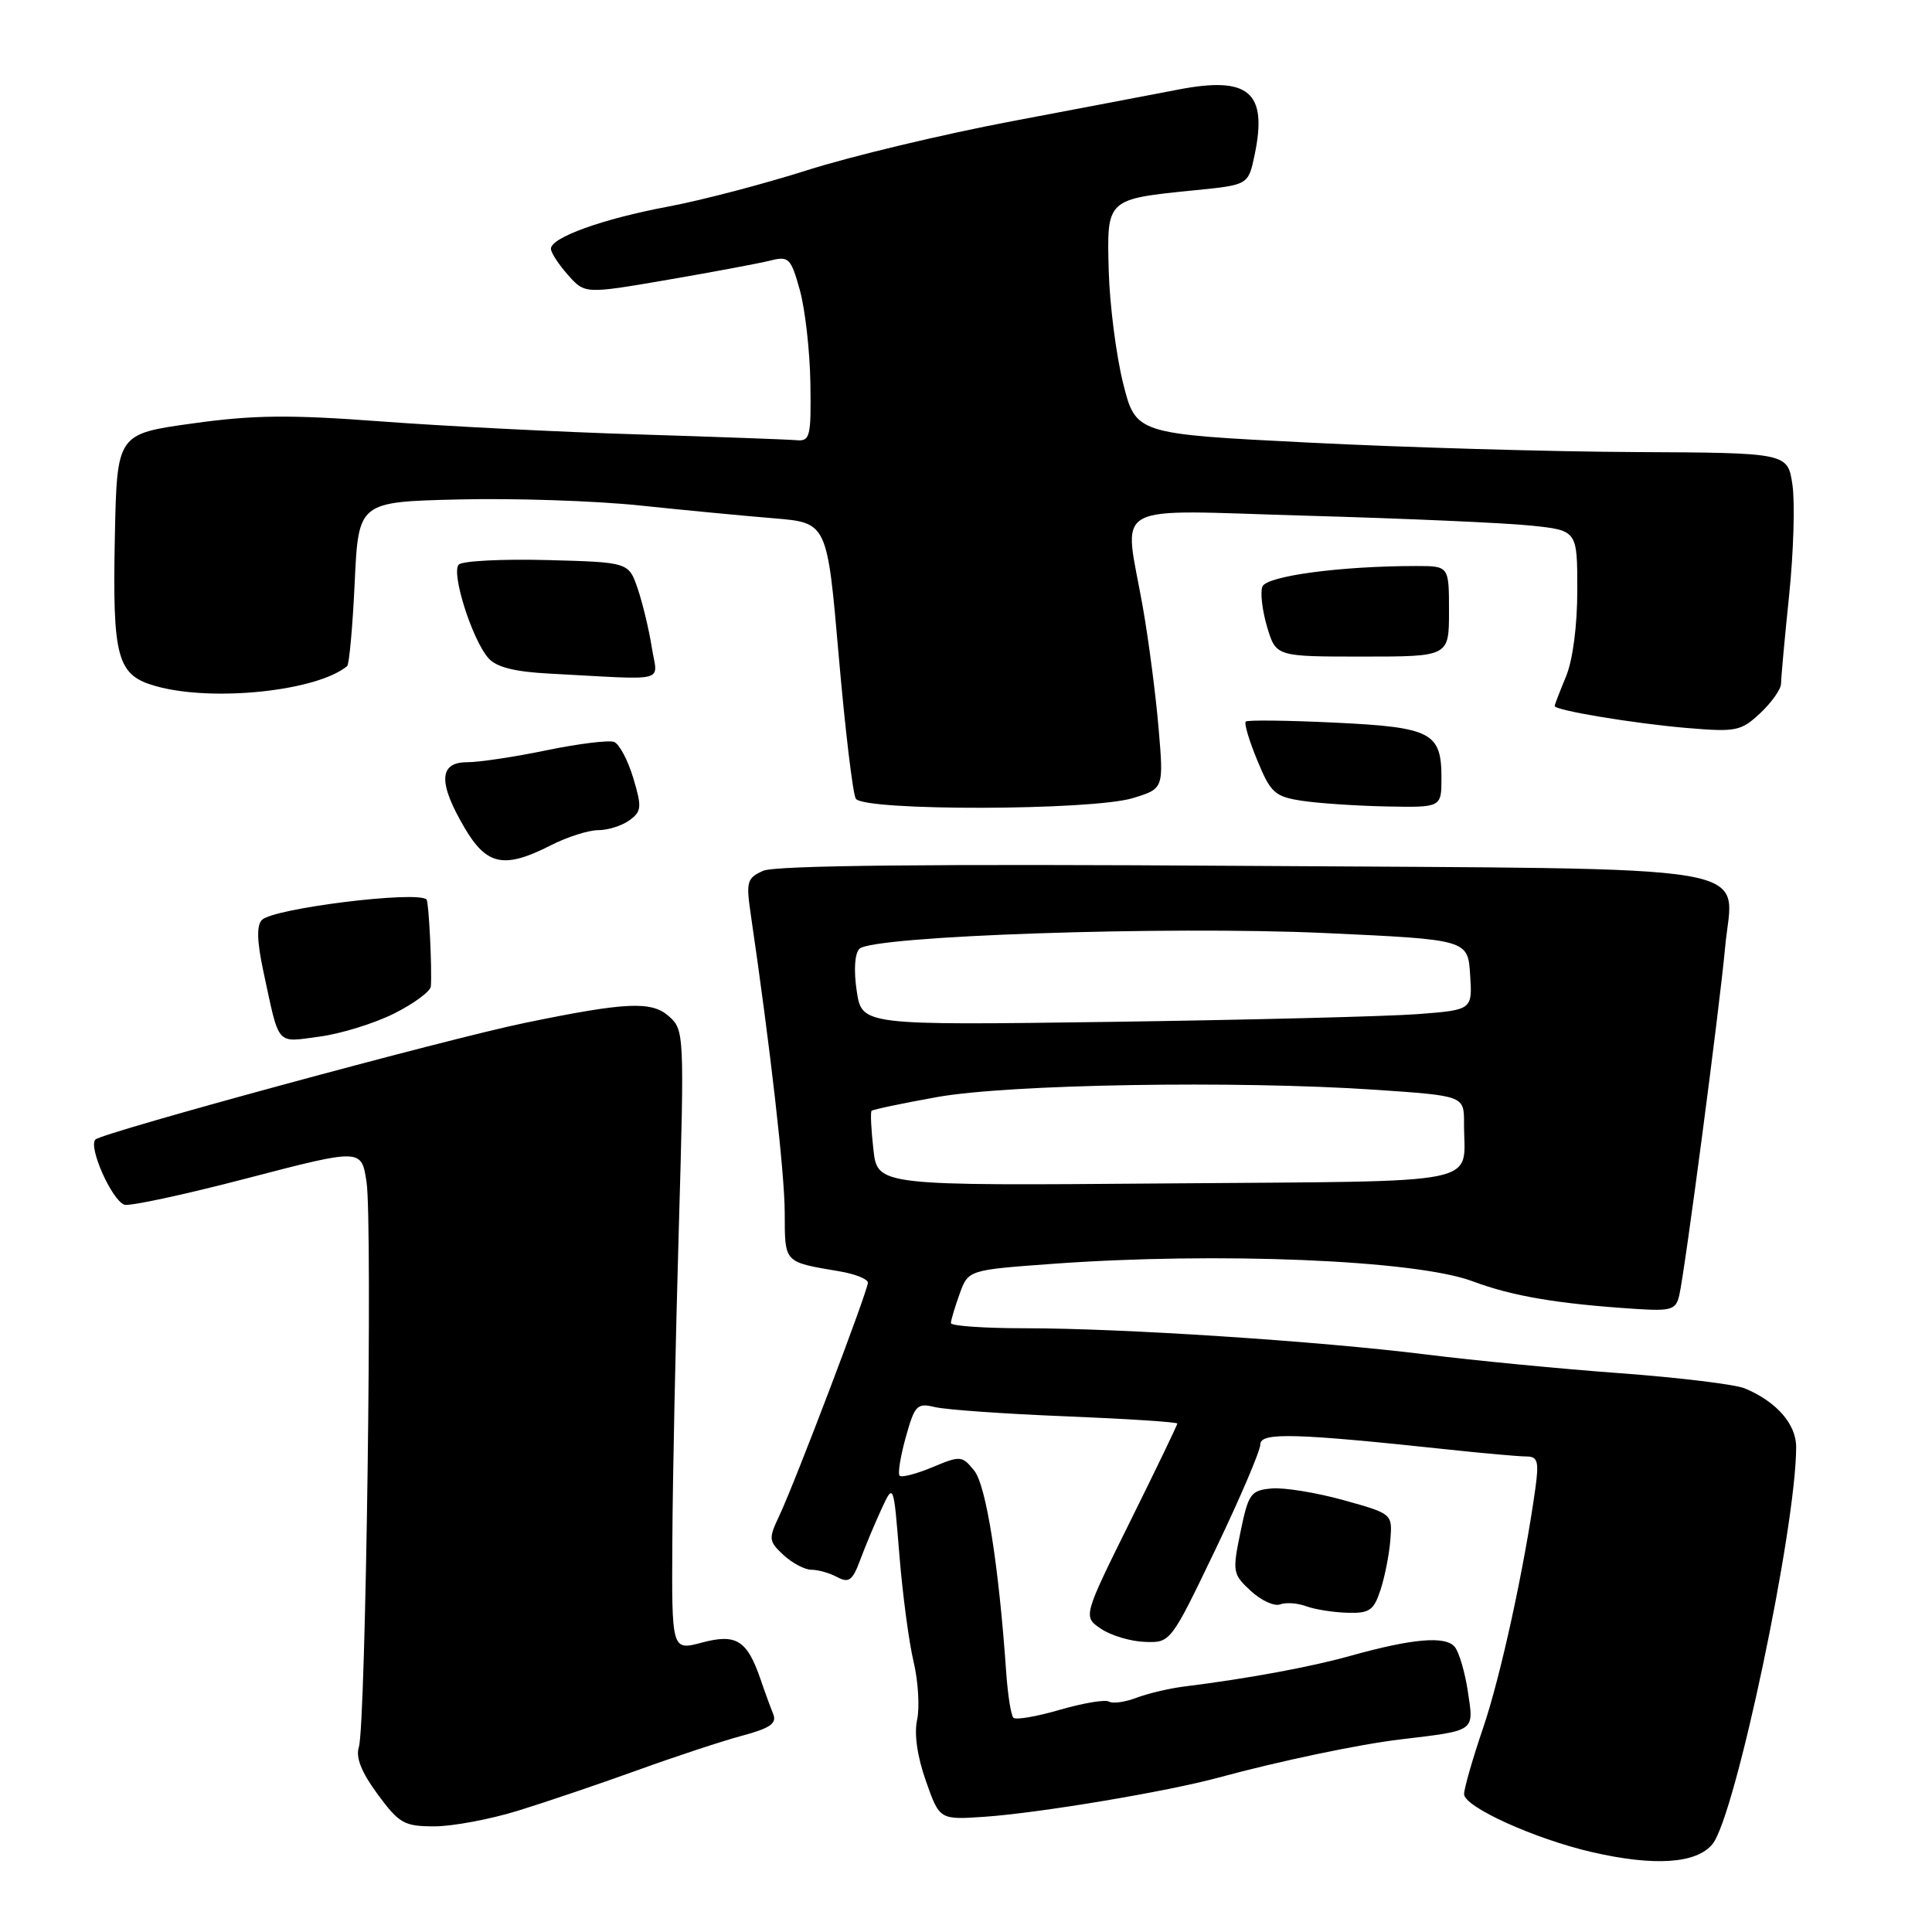 <?xml version="1.0" encoding="UTF-8" standalone="no"?>
<!DOCTYPE svg PUBLIC "-//W3C//DTD SVG 1.1//EN" "http://www.w3.org/Graphics/SVG/1.1/DTD/svg11.dtd" >
<svg xmlns="http://www.w3.org/2000/svg" xmlns:xlink="http://www.w3.org/1999/xlink" version="1.1" viewBox="0 0 256 256">
 <g >
 <path fill="currentColor"
d=" M 226.92 244.34 C 229.95 240.60 238.00 202.39 238.00 191.73 C 238.00 188.70 235.39 185.72 231.20 183.97 C 229.93 183.44 222.51 182.54 214.70 181.96 C 206.89 181.39 195.32 180.27 189.00 179.48 C 174.72 177.70 148.73 176.00 135.77 176.00 C 130.40 176.00 126.00 175.69 126.00 175.32 C 126.00 174.95 126.52 173.21 127.15 171.46 C 128.30 168.28 128.30 168.28 139.40 167.47 C 161.26 165.87 187.58 166.95 195.11 169.77 C 200.44 171.76 206.35 172.76 216.76 173.44 C 221.45 173.74 222.07 173.55 222.51 171.64 C 223.26 168.45 227.85 133.57 228.59 125.50 C 229.62 114.21 235.46 115.19 164.49 114.73 C 123.47 114.46 102.73 114.67 101.14 115.38 C 99.00 116.32 98.85 116.84 99.45 120.96 C 102.07 138.80 103.97 155.44 103.98 160.68 C 104.00 167.41 103.81 167.20 111.25 168.46 C 113.31 168.81 115.00 169.48 115.00 169.96 C 115.00 171.03 105.41 196.27 103.28 200.80 C 101.81 203.91 101.84 204.20 103.82 206.05 C 104.97 207.12 106.64 208.00 107.52 208.00 C 108.41 208.00 109.95 208.44 110.95 208.98 C 112.48 209.79 112.97 209.42 113.97 206.73 C 114.63 204.95 115.89 201.93 116.78 200.00 C 118.40 196.50 118.40 196.50 119.17 206.00 C 119.59 211.22 120.44 217.62 121.06 220.21 C 121.67 222.79 121.88 226.25 121.52 227.89 C 121.11 229.76 121.55 232.78 122.69 236.00 C 124.50 241.14 124.50 241.14 130.50 240.73 C 137.77 240.22 154.64 237.40 161.50 235.53 C 169.49 233.36 180.09 231.13 185.50 230.49 C 195.61 229.28 195.30 229.49 194.51 224.20 C 194.13 221.62 193.34 218.92 192.76 218.22 C 191.53 216.73 187.16 217.11 178.89 219.42 C 173.65 220.89 165.28 222.43 156.93 223.47 C 154.97 223.71 152.11 224.39 150.60 224.96 C 149.08 225.54 147.44 225.77 146.95 225.47 C 146.47 225.17 143.54 225.66 140.46 226.55 C 137.38 227.45 134.59 227.93 134.28 227.61 C 133.97 227.30 133.55 224.67 133.34 221.77 C 132.35 207.43 130.67 196.81 129.09 194.87 C 127.49 192.88 127.26 192.86 123.56 194.41 C 121.43 195.30 119.47 195.81 119.21 195.54 C 118.94 195.28 119.31 192.98 120.02 190.44 C 121.21 186.18 121.51 185.87 123.90 186.45 C 125.33 186.79 133.14 187.35 141.25 187.67 C 149.36 188.00 156.00 188.43 156.00 188.63 C 156.00 188.82 153.19 194.66 149.75 201.60 C 143.50 214.22 143.50 214.22 145.90 215.83 C 147.22 216.72 149.84 217.50 151.71 217.56 C 155.11 217.68 155.13 217.65 161.06 205.30 C 164.33 198.48 167.00 192.23 167.00 191.39 C 167.00 189.77 171.53 189.89 192.00 192.08 C 196.68 192.58 201.29 192.99 202.26 192.99 C 203.76 193.00 203.94 193.64 203.44 197.25 C 201.99 207.69 198.85 222.11 196.53 228.93 C 195.14 233.01 194.00 236.97 194.00 237.73 C 194.00 239.42 203.35 243.66 210.92 245.41 C 219.21 247.32 224.81 246.95 226.92 244.34 Z  M 68.73 239.90 C 72.45 238.75 79.55 236.34 84.50 234.55 C 89.45 232.76 95.66 230.71 98.30 230.00 C 102.07 228.99 102.96 228.36 102.45 227.11 C 102.09 226.22 101.33 224.15 100.77 222.50 C 98.99 217.33 97.56 216.44 93.01 217.65 C 89.00 218.72 89.00 218.72 89.09 204.11 C 89.13 196.07 89.52 177.57 89.94 163.00 C 90.69 136.92 90.67 136.47 88.62 134.65 C 86.32 132.62 82.97 132.77 69.50 135.55 C 59.24 137.66 13.64 150.05 12.65 150.99 C 11.66 151.93 14.78 158.98 16.47 159.63 C 17.11 159.87 24.45 158.30 32.77 156.12 C 47.90 152.18 47.90 152.18 48.57 156.64 C 49.38 162.00 48.47 228.65 47.55 231.50 C 47.11 232.87 47.89 234.83 50.04 237.75 C 52.90 241.63 53.56 242.00 57.57 242.00 C 59.98 242.00 65.00 241.06 68.73 239.90 Z  M 182.93 210.65 C 183.50 208.92 184.08 205.94 184.23 204.04 C 184.50 200.58 184.50 200.58 178.00 198.77 C 174.43 197.78 170.15 197.08 168.50 197.23 C 165.72 197.48 165.42 197.91 164.37 203.00 C 163.28 208.28 163.34 208.59 165.74 210.81 C 167.12 212.08 168.87 212.88 169.62 212.59 C 170.38 212.30 171.94 212.41 173.09 212.84 C 174.23 213.26 176.69 213.65 178.54 213.70 C 181.47 213.79 182.04 213.39 182.93 210.65 Z  M 52.24 134.29 C 54.86 132.97 57.04 131.36 57.09 130.70 C 57.26 128.35 56.82 119.49 56.52 119.19 C 55.33 117.99 36.25 120.35 34.71 121.89 C 33.99 122.61 34.04 124.70 34.90 128.72 C 37.06 138.76 36.51 138.13 42.31 137.36 C 45.15 136.99 49.62 135.60 52.24 134.29 Z  M 73.00 112.00 C 75.16 110.90 77.98 110.00 79.27 110.00 C 80.56 110.00 82.42 109.41 83.41 108.69 C 85.01 107.52 85.07 106.95 83.91 103.09 C 83.20 100.73 82.06 98.58 81.37 98.31 C 80.68 98.05 76.67 98.54 72.45 99.41 C 68.23 100.29 63.48 101.00 61.89 101.00 C 58.15 101.00 58.04 103.69 61.54 109.66 C 64.49 114.69 66.80 115.16 73.00 112.00 Z  M 150.12 105.75 C 154.20 104.50 154.20 104.50 153.52 96.50 C 153.15 92.10 152.21 84.90 151.44 80.50 C 148.93 66.19 146.43 67.58 173.33 68.34 C 186.16 68.70 199.43 69.29 202.83 69.64 C 209.00 70.28 209.00 70.28 209.00 78.17 C 209.00 82.93 208.40 87.49 207.50 89.65 C 206.68 91.63 206.00 93.38 206.00 93.55 C 206.00 94.12 216.46 95.86 223.50 96.46 C 230.04 97.01 230.68 96.89 233.25 94.49 C 234.76 93.07 236.00 91.31 236.00 90.57 C 236.00 89.82 236.48 84.55 237.07 78.86 C 237.66 73.16 237.85 66.59 237.51 64.25 C 236.88 60.00 236.88 60.00 216.69 59.90 C 205.58 59.85 186.15 59.29 173.50 58.65 C 150.50 57.50 150.50 57.50 148.81 50.75 C 147.89 47.04 147.03 40.32 146.91 35.83 C 146.66 26.30 146.56 26.39 158.42 25.20 C 165.41 24.50 165.41 24.50 166.25 20.50 C 167.98 12.19 165.48 10.06 156.12 11.87 C 153.03 12.47 143.07 14.36 134.00 16.08 C 124.92 17.80 112.78 20.70 107.00 22.54 C 101.22 24.38 92.90 26.56 88.50 27.38 C 79.86 29.00 73.00 31.47 73.00 32.96 C 73.00 33.47 74.01 35.03 75.25 36.42 C 77.50 38.96 77.50 38.96 88.50 37.07 C 94.55 36.03 100.67 34.88 102.10 34.52 C 104.51 33.91 104.80 34.20 105.98 38.43 C 106.68 40.94 107.31 46.49 107.38 50.75 C 107.49 57.86 107.34 58.49 105.55 58.33 C 104.48 58.23 95.03 57.89 84.55 57.56 C 74.07 57.24 58.75 56.46 50.50 55.84 C 38.35 54.93 33.60 54.98 25.50 56.11 C 15.50 57.50 15.50 57.50 15.22 71.11 C 14.89 87.28 15.50 89.49 20.70 90.93 C 28.24 93.03 42.02 91.57 46.00 88.26 C 46.27 88.03 46.73 83.04 47.00 77.17 C 47.50 66.50 47.50 66.50 60.79 66.18 C 68.10 66.00 78.90 66.36 84.79 66.98 C 90.68 67.60 98.68 68.36 102.56 68.68 C 109.61 69.26 109.61 69.26 111.14 86.96 C 111.99 96.70 113.00 105.19 113.40 105.83 C 114.42 107.48 144.67 107.42 150.12 105.75 Z  M 191.00 103.07 C 191.00 97.05 189.68 96.36 176.82 95.75 C 170.60 95.45 165.31 95.39 165.07 95.61 C 164.83 95.84 165.52 98.16 166.60 100.76 C 168.37 105.06 168.93 105.56 172.53 106.11 C 174.71 106.44 179.76 106.78 183.75 106.86 C 191.00 107.00 191.00 107.00 191.00 103.07 Z  M 86.36 85.75 C 85.99 83.41 85.15 79.92 84.50 78.00 C 83.30 74.50 83.30 74.50 72.49 74.21 C 66.54 74.06 61.28 74.32 60.79 74.81 C 59.74 75.86 62.56 84.77 64.72 87.21 C 65.78 88.41 68.20 89.02 72.87 89.26 C 88.87 90.10 87.11 90.56 86.36 85.75 Z  M 192.00 81.00 C 192.00 75.00 192.00 75.00 187.65 75.00 C 177.65 75.00 167.82 76.32 167.27 77.73 C 166.97 78.51 167.26 80.92 167.90 83.08 C 169.08 87.00 169.08 87.00 180.54 87.00 C 192.00 87.00 192.00 87.00 192.00 81.00 Z  M 115.73 152.31 C 115.43 149.67 115.32 147.36 115.49 147.19 C 115.66 147.01 119.55 146.20 124.15 145.37 C 133.68 143.66 163.86 143.16 182.25 144.40 C 194.00 145.20 194.00 145.20 193.99 148.85 C 193.96 157.21 197.66 156.46 154.58 156.81 C 116.27 157.12 116.27 157.12 115.73 152.31 Z  M 113.52 131.31 C 113.11 128.56 113.25 126.35 113.88 125.72 C 115.60 124.00 154.62 122.68 175.50 123.63 C 194.50 124.50 194.50 124.50 194.80 129.16 C 195.10 133.82 195.10 133.82 187.80 134.38 C 183.79 134.68 165.58 135.14 147.35 135.40 C 114.21 135.86 114.21 135.86 113.52 131.31 Z "/>
</g>
</svg>